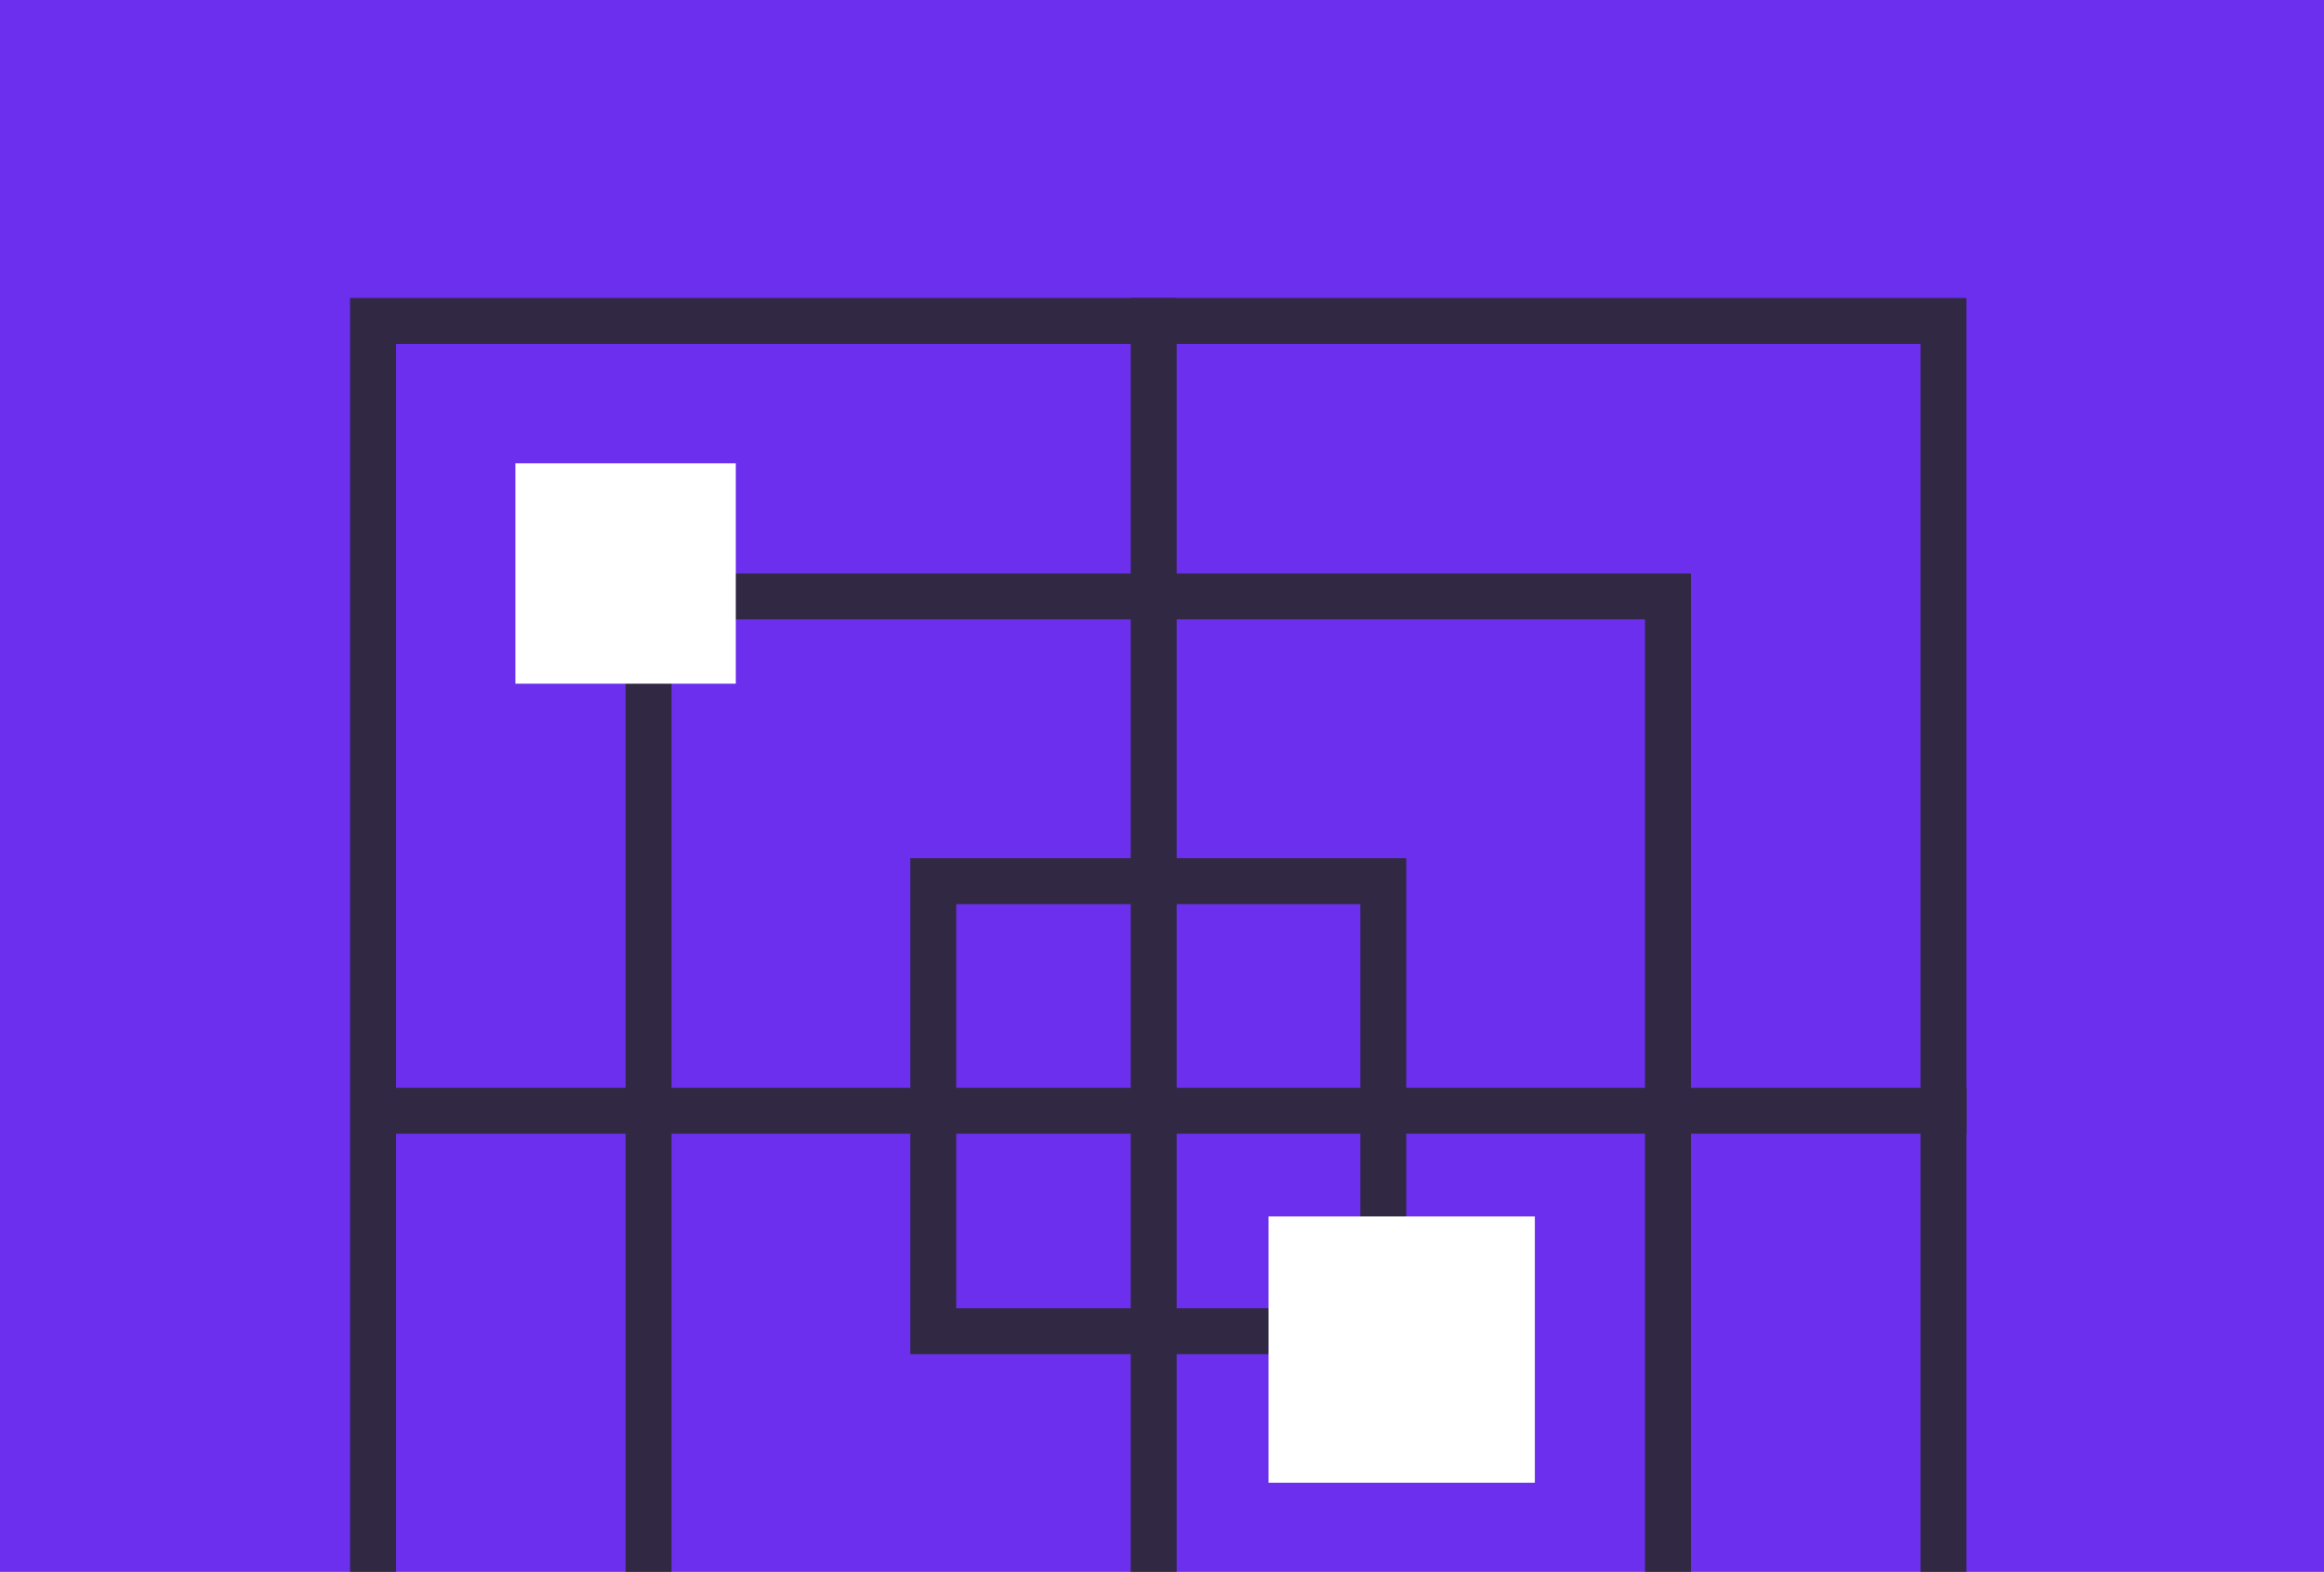 <svg width="312" height="211" viewBox="0 0 312 211" fill="none" xmlns="http://www.w3.org/2000/svg">
<rect x="0" y="0" width="312" height="211" fill="#808080" stroke="none"/>
<g clip-path="url(#clip0_1_1233)">
<rect width="312" height="211" fill="#6C2FED"/>
<rect x="50.082" y="43.082" width="210.835" height="210.835" stroke="#312844" stroke-width="6.165"/>
<rect x="87.071" y="80.071" width="136.858" height="136.858" stroke="#312844" stroke-width="6.165"/>
<rect x="125.293" y="118.293" width="60.415" height="60.415" stroke="#312844" stroke-width="6.165"/>
<rect x="151.801" y="40" width="6.165" height="217" fill="#312844"/>
<rect x="48.234" y="152.199" width="6.165" height="215.767" transform="rotate(-90 48.234 152.199)" fill="#312844"/>
<rect x="69.191" y="62.193" width="29.591" height="29.591" fill="white"/>
<rect x="170.297" y="163.295" width="35.756" height="35.756" fill="white"/>
</g>
<defs>
<clipPath id="clip0_1_1233">
<rect width="312" height="211" fill="white"/>
</clipPath>
</defs>
</svg>
